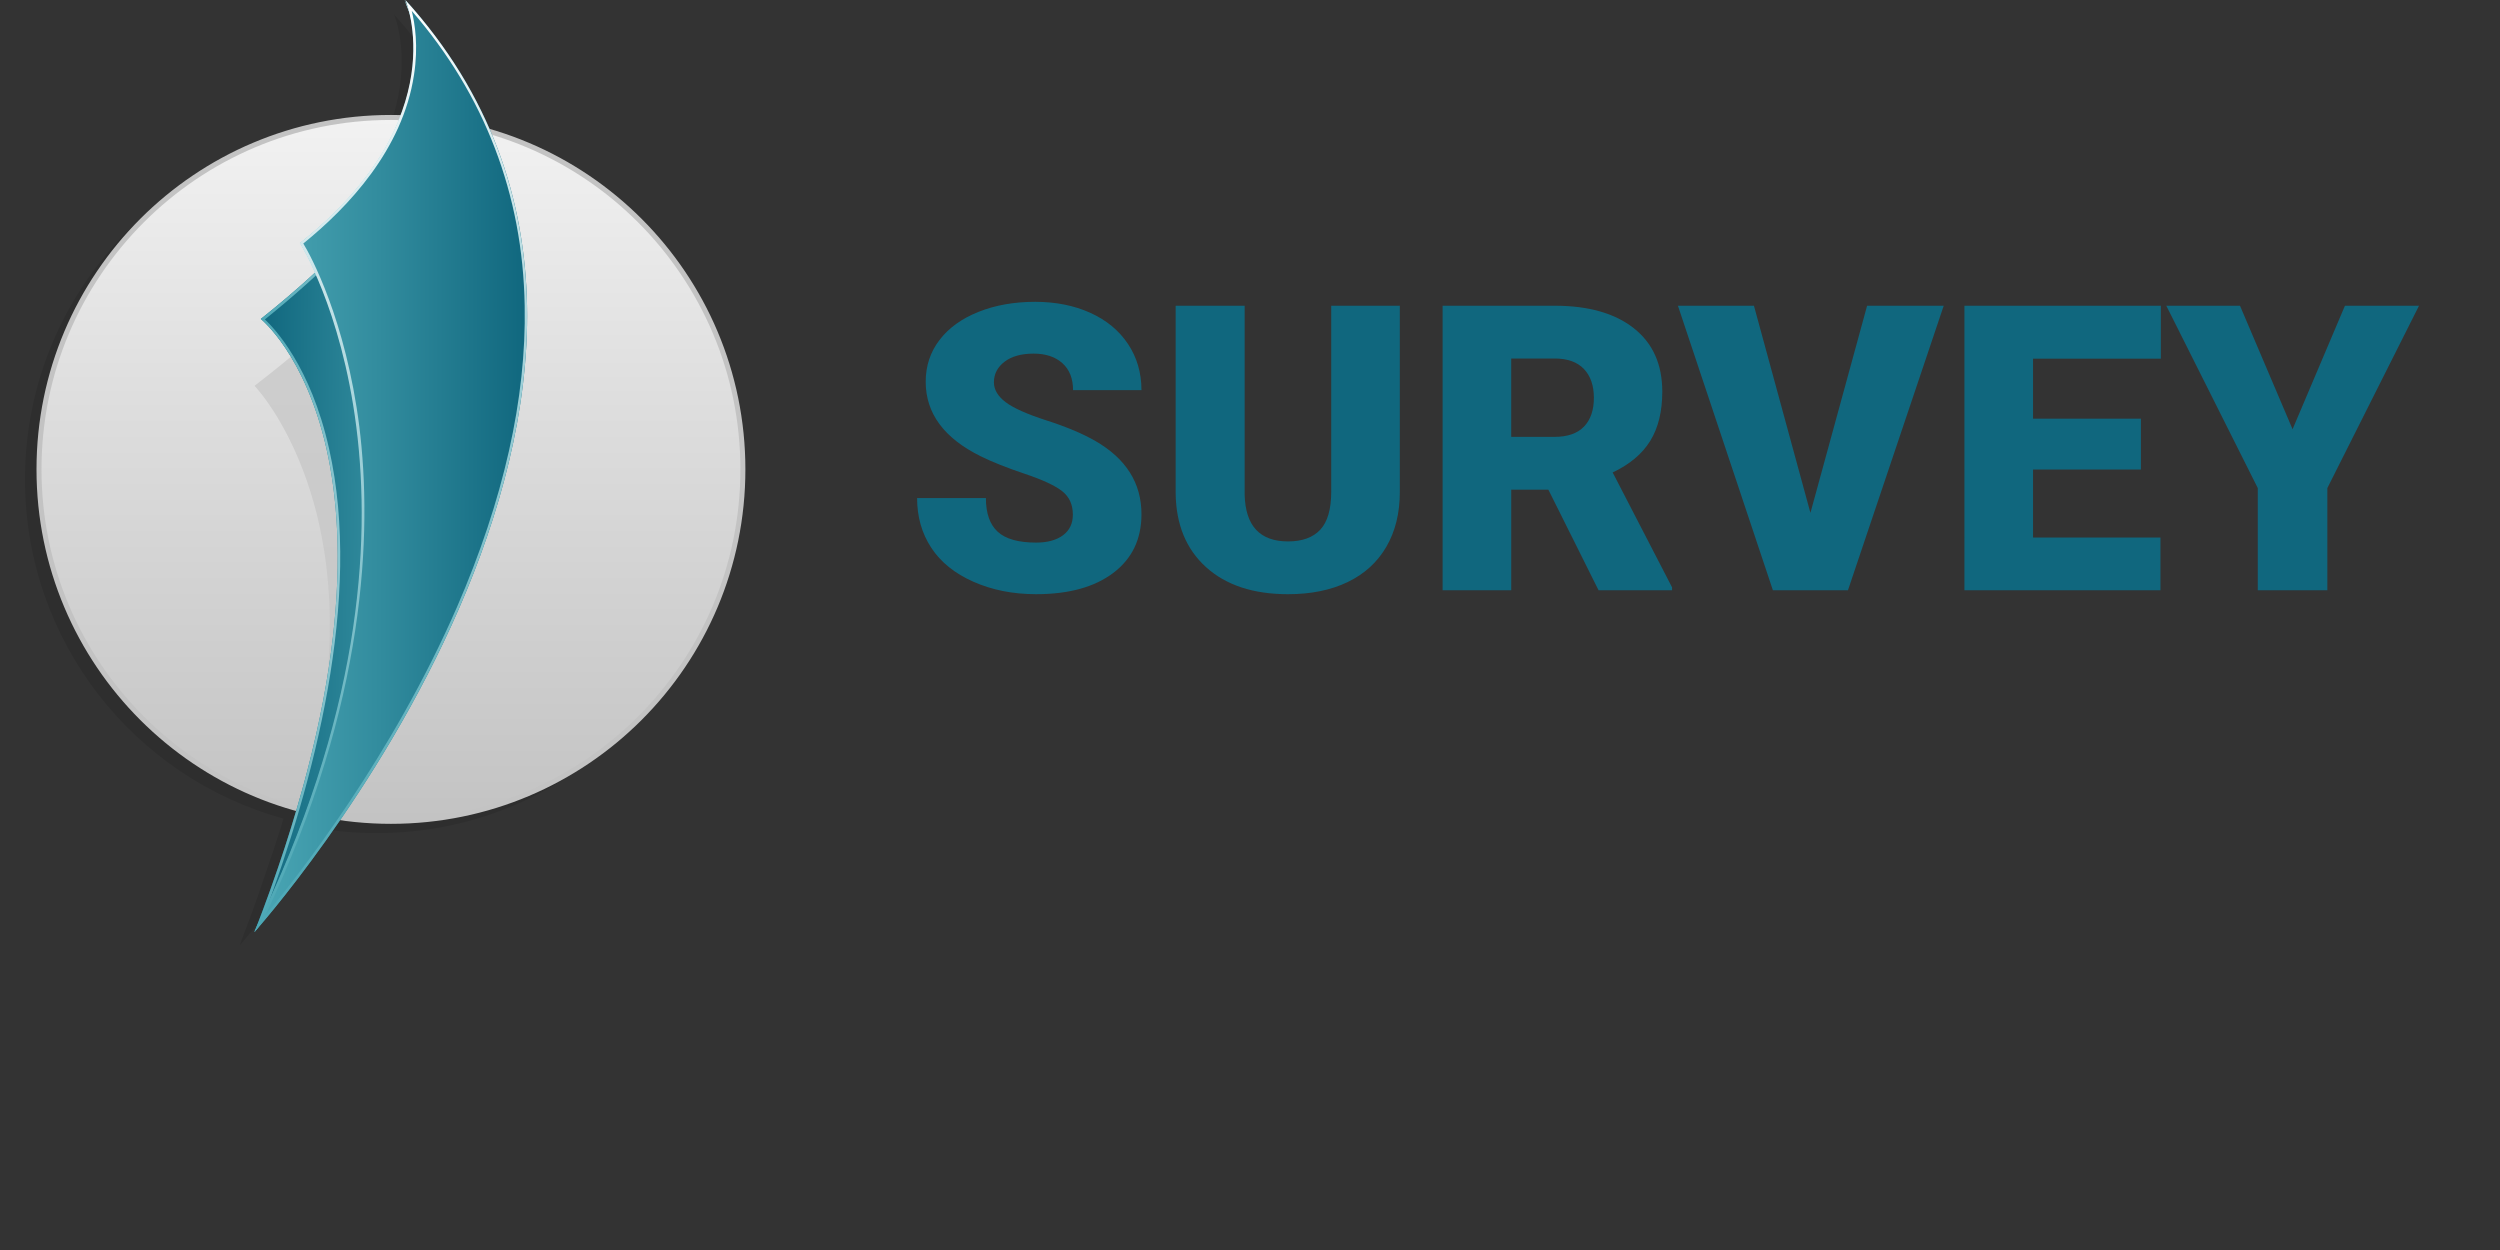 <?xml version="1.0" encoding="utf-8"?>
<!-- Generator: Adobe Illustrator 22.0.1, SVG Export Plug-In . SVG Version: 6.00 Build 0)  -->
<svg version="1.1" id="Layer_1" xmlns="http://www.w3.org/2000/svg" xmlns:xlink="http://www.w3.org/1999/xlink" x="0px" y="0px"
	 viewBox="0 0 500 250" style="enable-background:new 0 0 500 250;" xml:space="preserve">
<rect x="0" y="0" width="500" height="250" fill="#333333" stroke="none"/>
<style type="text/css">
	.st0{opacity:0.1;enable-background:new    ;}
	.st1{fill:#C3C3C3;}
	.st2{display:none;}
	.st3{display:inline;fill:url(#SVGID_1_);stroke:#C3C3C3;stroke-miterlimit:10;}
	.st4{display:inline;}
	.st5{fill:url(#SVGID_2_);stroke:#C3C3C3;stroke-miterlimit:10;}
	.st6{opacity:0.66;fill:#C3C3C3;enable-background:new    ;}
	.st7{fill:url(#SVGID_3_);}
	.st8{fill:url(#SVGID_4_);}
	.st9{fill:url(#SVGID_5_);}
	.st10{fill:url(#SVGID_6_);}
	.st11{fill:url(#SVGID_7_);}
	.st12{fill:url(#SVGID_8_);}
	.st13{fill:url(#SVGID_9_);}
	.st14{fill:url(#SVGID_10_);}
	.st15{fill:url(#SVGID_11_);stroke:#C3C3C3;stroke-miterlimit:10;}
	.st16{fill:url(#SVGID_12_);}
	.st17{fill:url(#SVGID_13_);}
	.st18{fill:url(#SVGID_14_);}
	.st19{fill:url(#SVGID_15_);}
	.st20{fill:#10677E;}
</style>
<path class="st0" d="M95.447,28.372L95.447,28.372c0-0.09,0-0.09-0.09-0.181c0-0.09-0.09-0.181-0.09-0.181
	c-0.904-2.078-1.897-4.066-2.982-6.054c-0.09-0.09-0.09-0.271-0.181-0.361c-0.542-0.994-1.084-1.897-1.626-2.891
	c-0.09-0.181-0.181-0.271-0.271-0.452c-0.542-0.994-1.175-1.988-1.807-2.891c0-0.09-0.09-0.181-0.181-0.181
	c-0.633-0.994-1.265-1.897-1.897-2.891c-0.09-0.09-0.09-0.181-0.181-0.271c-0.633-0.904-1.355-1.897-2.078-2.801
	c-0.09-0.181-0.271-0.271-0.361-0.452c-0.723-0.904-1.446-1.807-2.169-2.711c-0.09-0.181-0.271-0.271-0.361-0.452
	c-0.813-0.904-1.626-1.897-2.44-2.801l0,0l0,0l0,0l0,0l0,0l0,0l0,0c0.09,0.09,0.09,0.271,0.181,0.361
	c0.723,1.897,3.343,10.662-1.084,22.408c-0.813,0-1.626-0.09-2.44-0.09C36.534,25.481,5,57.015,5,95.868
	c0,32.438,21.866,59.635,51.684,67.858c-0.361,1.265-0.723,2.53-1.175,3.795c-0.09,0.181-0.09,0.361-0.181,0.542
	c-0.452,1.536-0.994,3.072-1.536,4.608c-0.181,0.452-0.271,0.904-0.452,1.355c-0.361,1.175-0.813,2.259-1.175,3.434
	c-0.181,0.542-0.361,1.084-0.542,1.626c-0.452,1.175-0.813,2.349-1.265,3.524c-0.181,0.452-0.361,0.994-0.542,1.446
	c-0.632,1.626-1.265,3.343-1.897,5.06l0,0l0,0l0,0c0,0,0.723-0.813,1.897-2.259l0,0c0.181-0.271,0.452-0.452,0.632-0.723l0,0
	c0.271-0.271,0.452-0.542,0.723-0.904l0,0c0.813-0.904,1.626-2.078,2.62-3.253c0,0,0-0.09,0.09-0.09
	c0.361-0.361,0.632-0.813,0.994-1.265l0.09-0.09c0.361-0.452,0.723-0.904,1.084-1.355l0,0c0.723-0.994,1.536-1.988,2.349-3.072l0,0
	c0.361-0.542,0.813-1.084,1.265-1.626l0.09-0.09c0.452-0.542,0.813-1.175,1.265-1.717l0.09-0.09
	c1.355-1.807,2.711-3.795,4.156-5.783c0,0,0-0.09,0.09-0.09c0.181-0.271,0.361-0.542,0.542-0.723
	c3.072,0.452,6.325,0.632,9.487,0.632c38.853,0,70.388-31.534,70.388-70.388C145.866,63.882,124.632,36.956,95.447,28.372z"/>
<path class="st1" d="M-719.3,380.9c-1.8,2.9-3.2,6.2-4.3,9.8C-722.2,387.4-720.8,384.1-719.3,380.9z"/>
<g class="st2">
	
		<linearGradient id="SVGID_1_" gradientUnits="userSpaceOnUse" x1="250" y1="-106.4" x2="250" y2="165.6" gradientTransform="matrix(1 0 0 -1 0 155)">
		<stop  offset="0" style="stop-color:#C3C3C3"/>
		<stop  offset="0.602" style="stop-color:#DEDEDE"/>
		<stop  offset="1" style="stop-color:#F2F2F2"/>
	</linearGradient>
	<circle class="st3" cx="250" cy="125.4" r="136"/>
</g>
<g class="st2">
	<g class="st4">
		
			<linearGradient id="SVGID_2_" gradientUnits="userSpaceOnUse" x1="250" y1="-107.7" x2="250" y2="164.3" gradientTransform="matrix(1 0 0 -1 0 155)">
			<stop  offset="0" style="stop-color:#C3C3C3"/>
			<stop  offset="0.602" style="stop-color:#DEDEDE"/>
			<stop  offset="1" style="stop-color:#F2F2F2"/>
		</linearGradient>
		<circle class="st5" cx="250" cy="126.7" r="136"/>
	</g>
	<g class="st4">
		<path class="st6" d="M235.9,60c-9.8,10.8-22.7,22.2-38.6,34.4c0,0,65.5,67.3,0,211.1C197.3,305.5,269.5,215.9,235.9,60z"/>
		<g>
			<g>
				
					<linearGradient id="SVGID_3_" gradientUnits="userSpaceOnUse" x1="199.035" y1="27.912" x2="278.659" y2="27.912" gradientTransform="matrix(1 0.01 0.01 -1 -0.185 150.93)">
					<stop  offset="0" style="stop-color:#10677E"/>
					<stop  offset="1" style="stop-color:#4BA7B5"/>
				</linearGradient>
				<path class="st7" d="M199.7,68.6c0,0,68.4,54.7-2.4,236.8c0,0,135.8-168.8,57.9-360.1C275.6-16.2,260.2,20.3,199.7,68.6z"/>
			</g>
			<g>
				
					<linearGradient id="SVGID_4_" gradientUnits="userSpaceOnUse" x1="199.12" y1="29.879" x2="278.732" y2="29.061" gradientTransform="matrix(1 0 0 -1 0 155)">
					<stop  offset="0" style="stop-color:#4BA7B5"/>
					<stop  offset="0.18" style="stop-color:#66B4C0"/>
					<stop  offset="0.566" style="stop-color:#ABD6DD"/>
					<stop  offset="0.998" style="stop-color:#FFFFFF"/>
				</linearGradient>
				<path class="st8" d="M264.7-24.9c11.6,38.7,15.9,79.1,12.6,120.2c-2.8,35.7-11.3,72.1-25.2,108.1c-18.6,48.2-42,82.9-51.3,95.8
					c19.4-51.7,38.4-122.8,25.3-180.8c-7.2-32-21.1-46.5-24.8-49.9C245.5,33.1,265.6,3.8,264.7-24.9 M255.2-54.6
					c2.7,6.6,5.1,13.2,7.3,19.7C261.2-41.5,258.7-48,255.2-54.6L255.2-54.6z M262.5-34.9c6.5,31.6-12.7,63.5-62.8,103.5
					c0,0,68.4,54.7-2.4,236.8C197.3,305.5,323.9,148.1,262.5-34.9L262.5-34.9z"/>
			</g>
		</g>
		<g>
			
				<linearGradient id="SVGID_5_" gradientUnits="userSpaceOnUse" x1="197.3" y1="29.5" x2="302.677" y2="29.5" gradientTransform="matrix(1 0 0 -1 0 155)">
				<stop  offset="0" style="stop-color:#4BA7B5"/>
				<stop  offset="0.457" style="stop-color:#328C9E"/>
				<stop  offset="1" style="stop-color:#10677E"/>
			</linearGradient>
			<path class="st9" d="M214.9,39.3c0,0,64.2,100.8-17.6,266.2c0,0,191.3-213.4,58.4-360C255.7-54.5,275.4-8.9,214.9,39.3z"/>
			
				<linearGradient id="SVGID_6_" gradientUnits="userSpaceOnUse" x1="292.61" y1="-108.629" x2="169.397" y2="171.547" gradientTransform="matrix(1 0 0 -1 0 155)">
				<stop  offset="0" style="stop-color:#4BA7B5"/>
				<stop  offset="0.18" style="stop-color:#66B4C0"/>
				<stop  offset="0.566" style="stop-color:#ABD6DD"/>
				<stop  offset="0.998" style="stop-color:#FFFFFF"/>
			</linearGradient>
			<path class="st10" d="M258-50.4c28.2,32.5,42.8,70.8,43.7,114c0.7,35.8-8.1,75-26.2,116.5c-24.9,57.3-60.9,103.3-73.9,119
				c39.2-82.4,41.4-147.9,36.2-188.8c-5.2-41.2-18.9-66.2-21.6-70.7c17.3-13.9,38.4-36.3,42.8-65.1C260.6-36.8,259.3-45.5,258-50.4
				 M255.7-54.5c0,0,19.8,45.6-40.7,93.8c0,0,64.2,100.8-17.6,266.2C197.3,305.5,388.7,92.1,255.7-54.5L255.7-54.5z"/>
		</g>
	</g>
</g>
<g class="st2">
	<g class="st4">
		<path class="st6" d="M196.9,305.3c0,0,73.1-88.8,41-245.1c-10,10.7-22.9,22-38.9,34C199,94.3,263.8,162.2,196.9,305.3z"/>
	</g>
	<g class="st4">
		<g>
			
				<linearGradient id="SVGID_7_" gradientUnits="userSpaceOnUse" x1="-846.865" y1="-356.925" x2="-540.819" y2="-356.925" gradientTransform="matrix(-0.4 -0.917 -0.917 0.4 -377.692 -368.066)">
				<stop  offset="0" style="stop-color:#64B946"/>
				<stop  offset="1" style="stop-color:#A7DE8A"/>
			</linearGradient>
			<path class="st11" d="M200.4,68.5c0,0,68.1,55-3.5,236.8c0,0,136.6-168.2,59.5-359.8C276.7-16,261.1,20.5,200.4,68.5z"/>
			
				<linearGradient id="SVGID_8_" gradientUnits="userSpaceOnUse" x1="-846.837" y1="555.947" x2="-540.83" y2="555.947" gradientTransform="matrix(-0.4 -0.917 0.917 -0.4 -560.1 -288.521)">
				<stop  offset="0" style="stop-color:#A7DE8A"/>
				<stop  offset="1" style="stop-color:#FFFFFF"/>
			</linearGradient>
			<path class="st12" d="M200.4,299.2c41.5-108.6,33-171.3,18.3-205C212,78.8,204.5,71,201.9,68.6c44.4-35.4,64.6-64.6,63.9-93.2
				c11.5,38.7,15.5,79.1,12,120.3c-3,35.7-11.7,72-25.7,108C233.4,251.7,209.8,286.3,200.4,299.2 M196.9,305.3
				c0,0,127.3-156.8,66.7-340.1c6.3,31.6-13,63.5-63.3,103.3c0,0,9.3,7.5,17.4,26.1C231.7,126.4,242.1,190.6,196.9,305.3
				L196.9,305.3z M263.7-34.7c-0.9-4.7-2.4-9.4-4.5-14.1c-0.8-1.9-1.7-3.8-2.7-5.7C259.1-47.9,261.5-41.3,263.7-34.7L263.7-34.7z"/>
		</g>
	</g>
	<g class="st4">
		<g>
			
				<linearGradient id="SVGID_9_" gradientUnits="userSpaceOnUse" x1="-846.865" y1="-361.669" x2="-540.819" y2="-361.669" gradientTransform="matrix(-0.4 -0.917 -0.917 0.4 -377.692 -368.066)">
				<stop  offset="0" style="stop-color:#A7DE8A"/>
				<stop  offset="1" style="stop-color:#64B946"/>
			</linearGradient>
			<path class="st13" d="M215.4,39.2c0,0,63.9,101-18.5,266.1c0,0,192-212.8,59.5-359.8C256.4-54.5,276.1-8.8,215.4,39.2z"/>
			
				<linearGradient id="SVGID_10_" gradientUnits="userSpaceOnUse" x1="-846.837" y1="560.683" x2="-540.79" y2="560.683" gradientTransform="matrix(-0.4 -0.917 0.917 -0.4 -560.1 -288.521)">
				<stop  offset="0" style="stop-color:#A7DE8A"/>
				<stop  offset="1" style="stop-color:#FFFFFF"/>
			</linearGradient>
			<path class="st14" d="M201.2,298.9c61.1-127.3,35.4-215.4,21.3-247.7c-2.7-6.3-4.9-10.2-5.9-11.8c17.3-13.8,38.5-36.2,43-64.9
				c1.7-11.2,0.4-19.9-0.9-24.9c12.1,14.1,21.8,29.4,28.8,45.5c13.9,32,17.8,68.1,11.6,107.4c-5,31.5-16.5,65.1-34.2,99.9
				C241.2,249,212.5,285.3,201.2,298.9 M196.9,305.3c0,0,153-169.6,91.6-310.6c-7.4-16.9-17.9-33.5-32.1-49.2c0,0,19.6,45.7-41,93.7
				c0,0,2.7,4.2,6.2,12.4C235.4,83.3,262.4,174,196.9,305.3L196.9,305.3z"/>
		</g>
	</g>
</g>
<g>
	<g>
		
			<linearGradient id="SVGID_11_" gradientUnits="userSpaceOnUse" x1="78.189" y1="-9.268" x2="78.189" y2="131.507" gradientTransform="matrix(1 0 0 -1 0 155)">
			<stop  offset="0" style="stop-color:#C3C3C3"/>
			<stop  offset="0.602" style="stop-color:#DEDEDE"/>
			<stop  offset="1" style="stop-color:#F2F2F2"/>
		</linearGradient>
		<circle class="st15" cx="78.189" cy="93.88" r="70.388"/>
	</g>
	<g>
		<path class="st6" d="M70.87,59.364c-5.06,5.602-11.746,11.475-19.969,17.8c0,0,33.884,34.878,0,109.241
			C50.901,186.406,88.309,140.053,70.87,59.364z"/>
		<g>
			<g>
				
					<linearGradient id="SVGID_12_" gradientUnits="userSpaceOnUse" x1="51.451" y1="58.408" x2="92.66" y2="58.408" gradientTransform="matrix(1 0.01 0.01 -1 -0.185 150.93)">
					<stop  offset="0" style="stop-color:#10677E"/>
					<stop  offset="1" style="stop-color:#4BA7B5"/>
				</linearGradient>
				<path class="st16" d="M52.166,63.792c0,0,35.42,28.282-1.265,122.614c0,0,70.297-87.375,29.998-186.406
					C91.471,19.878,83.429,38.853,52.166,63.792z"/>
			</g>
			<g>
				
					<linearGradient id="SVGID_13_" gradientUnits="userSpaceOnUse" x1="51.86" y1="61.941" x2="93.101" y2="61.518" gradientTransform="matrix(1 0 0 -1 0 155)">
					<stop  offset="0" style="stop-color:#4BA7B5"/>
					<stop  offset="0.18" style="stop-color:#66B4C0"/>
					<stop  offset="0.566" style="stop-color:#ABD6DD"/>
					<stop  offset="0.998" style="stop-color:#FFFFFF"/>
				</linearGradient>
				<path class="st17" d="M85.779,15.451c6.054,20.059,8.222,40.932,6.506,62.256c-1.446,18.523-5.873,37.317-13.011,56.021
					c-9.578,24.938-21.776,42.919-26.565,49.606c10.03-26.746,19.878-63.611,13.102-93.609
					c-3.705-16.535-10.933-24.035-12.831-25.842C75.84,45.449,86.231,30.179,85.779,15.451 M80.899,0
					c1.355,3.434,2.62,6.867,3.795,10.21C83.972,6.777,82.707,3.434,80.899,0L80.899,0z M84.694,10.21
					c3.343,16.355-6.596,32.89-32.528,53.581c0,0,35.42,28.282-1.265,122.614C50.901,186.406,116.5,104.994,84.694,10.21
					L84.694,10.21z"/>
			</g>
		</g>
		<g>
			
				<linearGradient id="SVGID_14_" gradientUnits="userSpaceOnUse" x1="50.901" y1="61.797" x2="105.43" y2="61.797" gradientTransform="matrix(1 0 0 -1 0 155)">
				<stop  offset="0" style="stop-color:#4BA7B5"/>
				<stop  offset="0.457" style="stop-color:#328C9E"/>
				<stop  offset="1" style="stop-color:#10677E"/>
			</linearGradient>
			<path class="st18" d="M60.027,48.612c0,0,33.251,52.136-9.126,137.794c0,0,99.031-110.506,30.179-186.406
				C81.08,0,91.381,23.673,60.027,48.612z"/>
			
				<linearGradient id="SVGID_15_" gradientUnits="userSpaceOnUse" x1="100.14" y1="-9.712" x2="36.354" y2="135.331" gradientTransform="matrix(1 0 0 -1 0 155)">
				<stop  offset="0" style="stop-color:#4BA7B5"/>
				<stop  offset="0.18" style="stop-color:#66B4C0"/>
				<stop  offset="0.566" style="stop-color:#ABD6DD"/>
				<stop  offset="0.998" style="stop-color:#FFFFFF"/>
			</linearGradient>
			<path class="st19" d="M82.345,2.169c14.547,16.806,22.228,36.685,22.589,59.003c0.361,18.523-4.247,38.853-13.553,60.268
				C78.46,151.076,59.846,174.93,53.07,183.062c20.24-42.648,21.414-76.622,18.794-97.766c-2.711-21.324-9.759-34.245-11.204-36.594
				c8.945-7.229,19.878-18.794,22.137-33.703C83.701,9.216,82.978,4.699,82.345,2.169 M81.08,0c0,0,10.21,23.583-21.143,48.612
				c0,0,33.251,52.136-9.126,137.794C50.901,186.406,149.932,75.99,81.08,0L81.08,0z"/>
		</g>
	</g>
</g>
<g>
	<path class="st20" d="M214.572,102.93c0-2.006-0.71-3.569-2.13-4.69c-1.42-1.12-3.915-2.28-7.485-3.478
		c-3.57-1.199-6.488-2.358-8.755-3.479c-7.375-3.621-11.062-8.599-11.062-14.931c0-3.153,0.918-5.935,2.756-8.345
		c1.837-2.41,4.436-4.286,7.797-5.629c3.362-1.342,7.14-2.013,11.335-2.013c4.091,0,7.758,0.73,11.003,2.189
		c3.244,1.46,5.765,3.537,7.563,6.235c1.798,2.697,2.697,5.779,2.697,9.244h-13.681c0-2.319-0.71-4.117-2.13-5.394
		s-3.342-1.916-5.765-1.916c-2.45,0-4.384,0.541-5.804,1.622c-1.42,1.081-2.13,2.456-2.13,4.123c0,1.46,0.782,2.782,2.345,3.967
		c1.563,1.186,4.313,2.411,8.248,3.675c3.934,1.264,7.166,2.625,9.694,4.084c6.149,3.544,9.224,8.43,9.224,14.657
		c0,4.978-1.876,8.886-5.628,11.726c-3.753,2.84-8.9,4.261-15.44,4.261c-4.613,0-8.789-0.828-12.528-2.482
		c-3.739-1.655-6.554-3.922-8.443-6.801c-1.89-2.879-2.834-6.195-2.834-9.948h13.758c0,3.049,0.788,5.296,2.365,6.743
		c1.576,1.447,4.136,2.169,7.681,2.169c2.267,0,4.058-0.489,5.374-1.466C213.914,106.077,214.572,104.702,214.572,102.93z"/>
	<path class="st20" d="M279.964,61.146v37.25c0,4.222-0.899,7.876-2.697,10.964c-1.798,3.088-4.377,5.439-7.739,7.055
		c-3.362,1.616-7.335,2.424-11.922,2.424c-6.931,0-12.391-1.798-16.377-5.394c-3.986-3.596-6.019-8.521-6.097-14.775V61.146h13.798
		v37.797c0.156,6.228,3.049,9.342,8.677,9.342c2.84,0,4.989-0.782,6.45-2.345c1.458-1.563,2.188-4.104,2.188-7.622V61.146H279.964z"
		/>
	<path class="st20" d="M309.67,97.927h-7.426v20.129h-13.72V61.146h22.398c6.748,0,12.024,1.497,15.83,4.49
		c3.804,2.994,5.706,7.224,5.706,12.69c0,3.957-0.801,7.236-2.403,9.84c-1.603,2.603-4.111,4.711-7.524,6.325l11.882,22.978v0.587
		h-14.697L309.67,97.927z M302.243,87.373h8.678c2.605,0,4.565-0.685,5.883-2.057c1.315-1.372,1.973-3.285,1.973-5.741
		c0-2.455-0.664-4.382-1.993-5.779c-1.329-1.397-3.283-2.096-5.863-2.096h-8.678V87.373z"/>
	<path class="st20" d="M362.086,102.578l11.335-41.432h15.322l-19.153,56.911h-15.009l-18.996-56.911h15.204L362.086,102.578z"/>
	<path class="st20" d="M428.181,93.901h-21.576v13.602h25.485v10.554h-39.204V61.146h39.283v10.593h-25.563v12h21.576V93.901z"/>
	<path class="st20" d="M458.513,85.849l10.475-24.703h14.814l-18.332,36.468v20.442h-13.915V97.614l-18.292-36.468h14.736
		L458.513,85.849z"/>
</g>
</svg>
